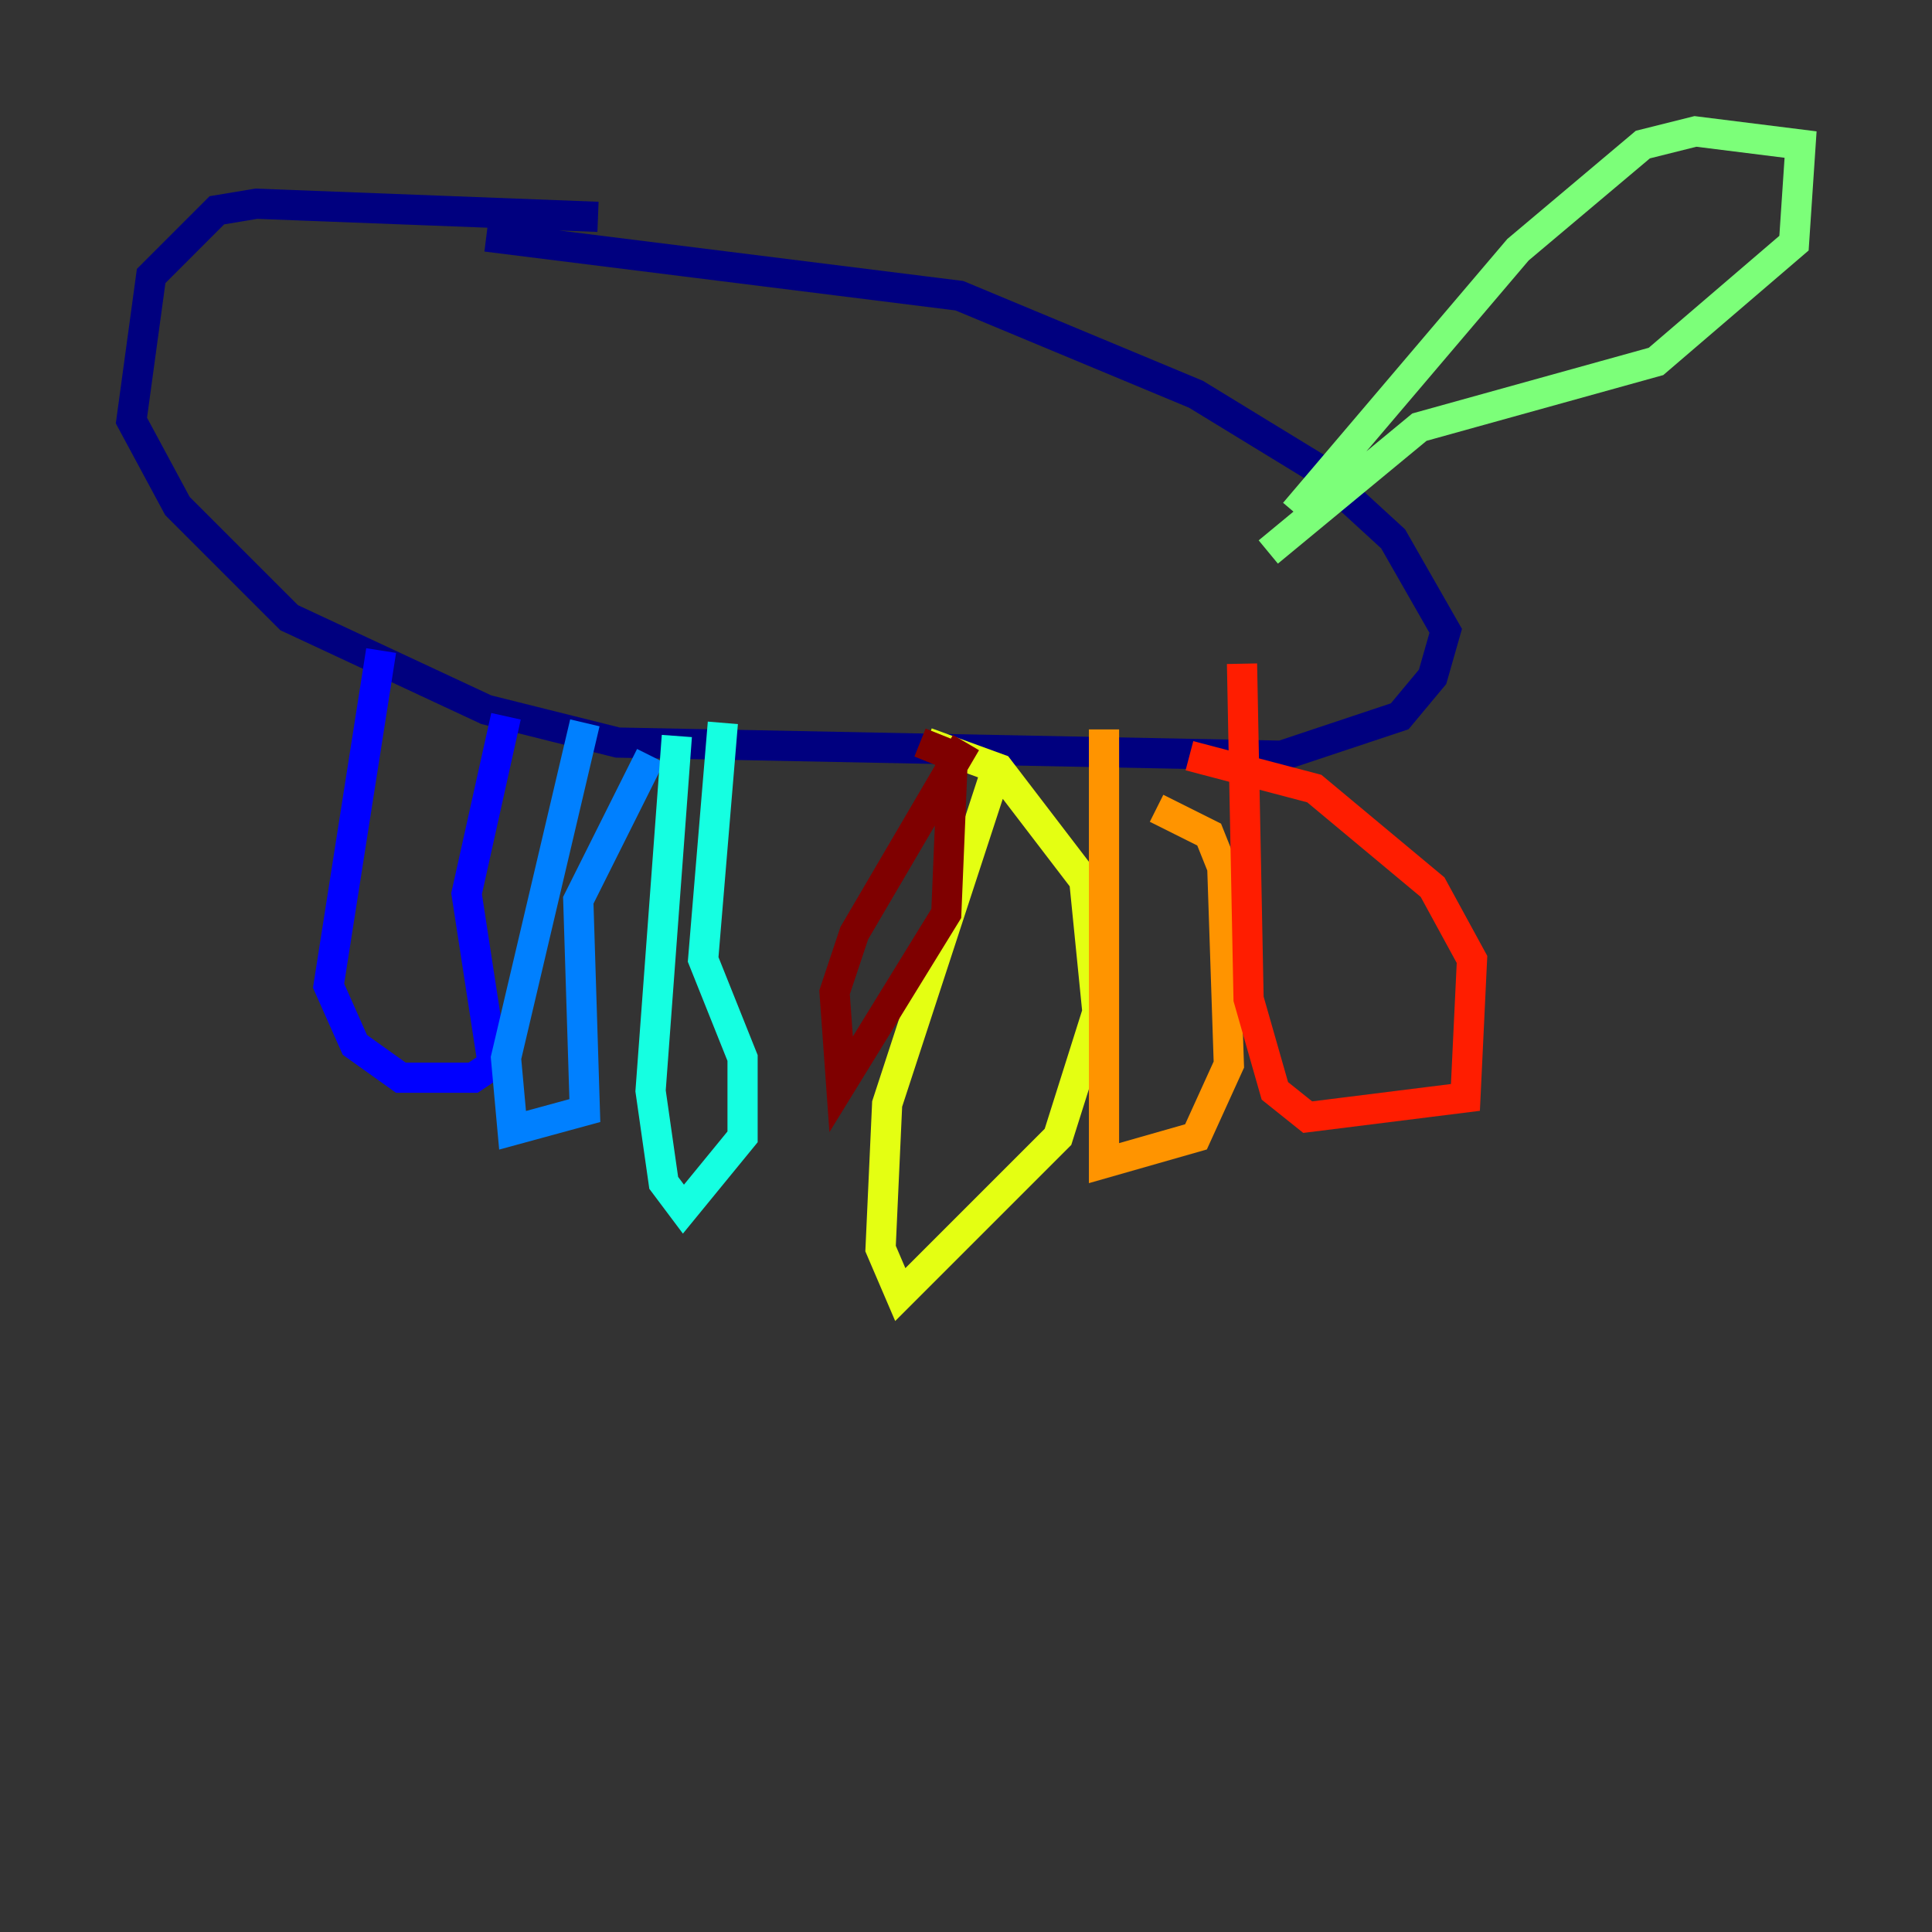 <?xml version="1.0" encoding="utf-8" ?>
<svg baseProfile="tiny" height="128" version="1.2" viewBox="0,0,128,128" width="128" xmlns="http://www.w3.org/2000/svg" xmlns:ev="http://www.w3.org/2001/xml-events" xmlns:xlink="http://www.w3.org/1999/xlink"><rect x="0" y="0" width="128" height="128" fill="#333333" stroke="none"/><defs /><polyline fill="none" points="39.619,14.367 16.98,13.497 14.367,13.932 10.014,18.286 8.707,27.864 11.755,33.524 19.157,40.925 32.218,47.02 40.925,49.197 84.898,50.068 92.735,47.456 94.912,44.843 95.782,41.796 92.299,35.701 87.075,30.912 79.238,26.122 63.565,19.592 32.218,15.674" stroke="#00007f" stroke-width="2" /><polyline fill="none" points="25.252,43.102 21.769,65.306 23.51,69.225 26.558,71.401 31.347,71.401 32.653,70.531 30.912,59.211 33.524,47.456" stroke="#0000ff" stroke-width="2" /><polyline fill="none" points="38.748,47.891 33.524,70.095 33.959,74.884 38.748,73.578 38.313,59.646 43.102,50.068" stroke="#0080ff" stroke-width="2" /><polyline fill="none" points="44.843,48.762 43.102,72.272 43.973,78.367 45.279,80.109 49.197,75.32 49.197,70.095 46.585,63.565 47.891,47.891" stroke="#15ffe1" stroke-width="2" /><polyline fill="none" points="85.769,33.959 100.571,16.544 108.844,9.578 112.326,8.707 119.293,9.578 118.857,16.109 109.714,23.946 94.041,28.299 84.027,36.571" stroke="#7cff79" stroke-width="2" /><polyline fill="none" points="66.177,50.503 58.776,73.143 58.34,82.721 59.646,85.769 70.095,75.32 72.707,67.048 71.837,58.34 66.177,50.939 61.388,49.197" stroke="#e4ff12" stroke-width="2" /><polyline fill="none" points="73.143,48.327 73.143,77.061 79.238,75.32 81.415,70.531 80.98,57.469 80.109,55.292 76.626,53.551" stroke="#ff9400" stroke-width="2" /><polyline fill="none" points="82.286,43.973 82.721,66.177 84.463,72.272 86.639,74.014 97.088,72.707 97.524,63.565 94.912,58.776 87.075,52.245 78.803,50.068" stroke="#ff1d00" stroke-width="2" /><polyline fill="none" points="64.0,49.197 56.599,61.823 55.292,65.742 55.728,71.837 62.694,60.517 63.129,50.068 60.952,49.197" stroke="#7f0000" stroke-width="2" /></svg>